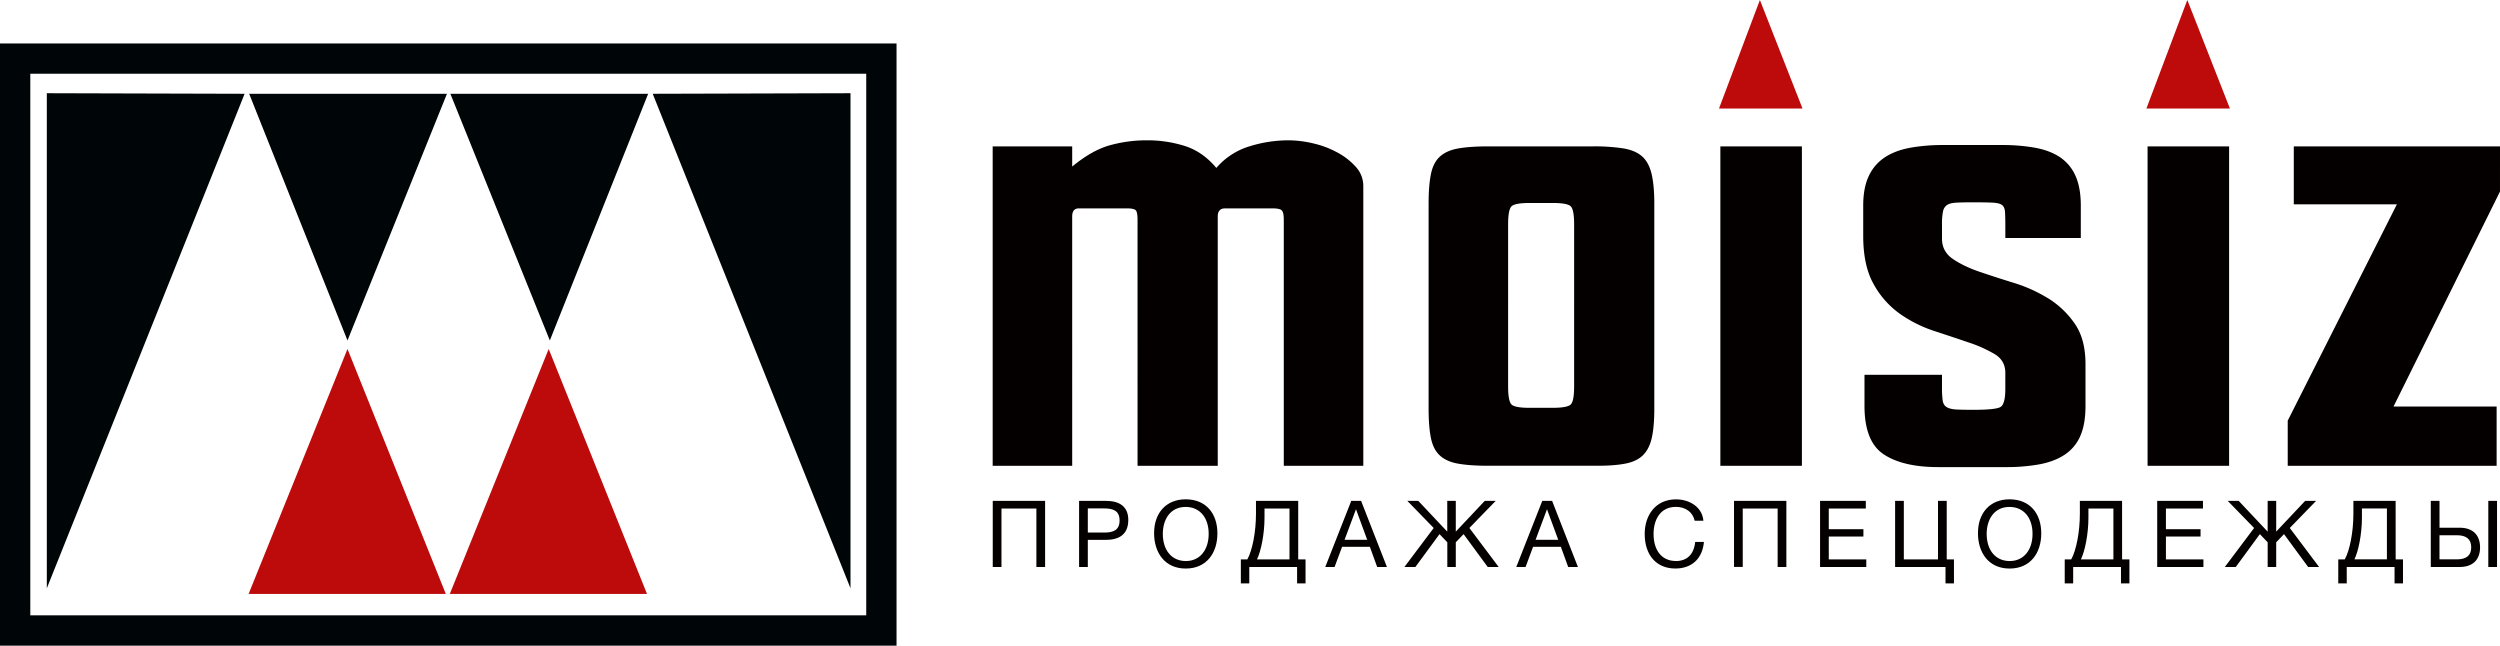 <svg id="Слой_1" data-name="Слой 1" xmlns="http://www.w3.org/2000/svg" viewBox="0 0 2474.89 639.17"><defs><style>.cls-1{fill:none;stroke:#000507;stroke-width:30px;}.cls-2{fill:#000507;}.cls-3{fill:#bd0b0b;}.cls-4,.cls-5{fill:#050000;}.cls-5{fill-rule:evenodd;}</style></defs><title>n.logo</title><g id="Прямоугольник_1" data-name="Прямоугольник 1"><rect class="cls-1" x="15" y="58.01" width="857.53" height="566.16"/></g><g id="Фигура_1" data-name="Фигура 1"><polygon class="cls-2" points="46.35 92.28 46.35 582.36 242.16 92.84 46.35 92.28"/></g><g id="Фигура_2" data-name="Фигура 2"><polygon class="cls-2" points="246.66 92.84 344 337.04 442.47 92.84 246.66 92.84"/></g><g id="Фигура_1-2" data-name="Фигура 1"><polygon class="cls-2" points="646.15 92.84 841.96 582.36 841.96 92.28 646.15 92.84"/></g><g id="Фигура_2-2" data-name="Фигура 2"><polygon class="cls-2" points="445.84 92.84 544.31 337.04 641.65 92.84 445.84 92.84"/></g><g id="Фигура_3" data-name="Фигура 3"><polygon class="cls-3" points="344 345.48 246.1 587.98 441.34 587.98 344 345.48"/></g><g id="Фигура_3_копия" data-name="Фигура 3 копия"><polygon class="cls-3" points="543.18 345.48 445.28 587.98 640.52 587.98 543.18 345.48"/></g><g id="Фигура_4" data-name="Фигура 4"><polygon class="cls-3" points="1742.22 0 1701.71 107.47 1784.42 107.47 1742.22 0"/></g><g id="Фигура_4_копия" data-name="Фигура 4 копия"><polygon class="cls-3" points="2165.34 0 2124.83 107.47 2207.54 107.47 2165.34 0"/></g><g id="moisiz_копия" data-name="moisiz копия"><path class="cls-4" d="M2550.72,162.76H2346.58v57.37h102.07L2340.58,434.27V479h206.8v-58.7H2445.31l105.4-212.81Zm-849.19,10q-6.68-6-18.68-8a187.35,187.35,0,0,0-30-2h-103.4q-18,0-29.69,2t-18.35,8q-6.68,6-9,17.34t-2.33,29.35v202.8q0,18,2.33,29.35t9,17.34q6.66,6,18.35,8t29.69,2H1657.5q17.34,0,28.35-2.33t17-8.67q6-6.33,8.34-17.34t2.33-28.35V219.46q0-18-2.67-29.35T1701.53,172.77Zm-67.38,227.48q0,14.68-3.34,18t-18,3.34h-22.68q-14.68,0-18-3.34t-3.34-18V240.14q0-14.67,3.34-18t18-3.34h22.68q14.67,0,18,3.34t3.34,18ZM1399.67,168.76a94,94,0,0,0-24-9,108.61,108.61,0,0,0-24.35-3,129.87,129.87,0,0,0-38.69,6,70,70,0,0,0-32.69,21.35q-13.35-16-31-21.68a122.91,122.91,0,0,0-37.69-5.67,135.24,135.24,0,0,0-37,5q-17.68,5-37,21v-20h-78.72V479h78.72V232.14q0-8,6.67-8h47.36q7.33,0,9,2c1.1,1.33,1.67,4.45,1.67,9.34V479h79.39V232.14q0-8,7.34-8h46.7q7.33,0,9.34,2t2,9.34V479h78.72V202.12a28,28,0,0,0-7.34-19A66.76,66.76,0,0,0,1399.67,168.76ZM1778.91,479h80.72V162.76h-80.72Zm422.92,0h80.72V162.76h-80.72Zm-98.38-165.77a147.88,147.88,0,0,0-34-15.34q-18.36-5.66-34-11T2009,274.16q-10.68-7.33-10.67-20V239.48a58.19,58.19,0,0,1,1-12.34,9.9,9.9,0,0,1,4-6.34c2-1.33,5.11-2.11,9.34-2.33s9.89-.33,17-.33q12,0,18.68.33c4.44.23,7.56,1,9.34,2.33s2.77,3.57,3,6.67.33,7.34.33,12.67v13.34h74.72v-32q0-18-5.34-29.69a43,43,0,0,0-15.34-18.35q-10-6.66-24.68-9.34a184.16,184.16,0,0,0-32.69-2.67h-58a184.08,184.08,0,0,0-32.69,2.67q-14.68,2.67-25,9.34a44.35,44.35,0,0,0-16,18.35q-5.68,11.68-5.67,29.69v30q0,29.36,10.34,47.7a87.72,87.72,0,0,0,26,29.35,128.14,128.14,0,0,0,34,17q18.34,6,34,11.34a131.8,131.8,0,0,1,26,11.67q10.33,6.35,10.34,18.35v16q0,15.35-5,18t-26.35,2.67q-11.35,0-17.34-.33t-9.34-2.34q-3.35-2-4-6.67a93.5,93.5,0,0,1-.67-12.68V388.91h-76.72v30.69q0,35.37,19,48t53.7,12.67h67.38a184.15,184.15,0,0,0,32.69-2.67q14.67-2.66,25-9.34a42.16,42.16,0,0,0,15.68-18.35q5.33-11.66,5.34-30.35V378.23q0-24.67-10.67-40A88.5,88.5,0,0,0,2103.44,313.19Z" transform="translate(-75.83 -17.86)"/></g><g id="ПРОДАЖА_СПЕЦОДЕЖДЫ" data-name="ПРОДАЖА СПЕЦОДЕЖДЫ"><path class="cls-5" d="M1058.61,579.15h8.64V521.26h34.55v57.89h8.64V513.72h-51.83ZM1171,513.72h-26.92v65.43h8.64V552.32h17.74c12.77,0,22.33-5,22.33-19.76C1192.81,519,1183.53,513.72,1171,513.72Zm-1.65,31.34h-16.63V521.16h15.44c8.55,0,16,1.47,16,11.95C1184.18,542.76,1177.74,545.06,1169.38,545.06Zm80.23-32.9c-19,0-31.24,13.14-31.24,33.54,0,19,10.38,35,31.34,35,20.77,0,31.34-15.62,31.34-34.83C1281,526.4,1269.92,512.16,1249.61,512.16Zm.18,61.11c-13.88,0-22.79-10.57-22.79-26.92,0-14,7.17-26.65,22.61-26.65,13.88,0,22.79,10.48,22.79,26.65S1263.49,573.27,1249.79,573.27ZM1361,513.72h-41.81V526.4c0,18-3.58,36.39-8.55,45.21h-6.43v23.8h8.36V579.15h47.33v16.27h8.36v-23.8H1361Zm-8.64,57.89h-32.16c4-8.18,7.44-25.18,7.44-41.44v-8.91h24.72Zm61.15-57.89-25.73,65.43H1397l7.44-20h27.48l7.26,20h9.65l-25.55-65.43Zm-6.62,38.5,11.3-30.23,11.12,30.23Zm149.61-38.5h-10.84L1517,544.14V513.72h-8.45v30.42l-28.67-30.42h-10.84l26.1,26.83-29,38.6H1477l23.89-32.53,7.72,8.09v24.44H1517V554.7l7.72-8.09,23.89,32.53h10.84l-29-38.6Zm46.11,0-25.73,65.43h9.19l7.44-20H1621l7.26,20h9.65l-25.55-65.43Zm-6.62,38.5,11.3-30.23,11.12,30.23Zm138.79,21c-13.6,0-22-10.2-22-26.83,0-13.78,6.52-26.74,22.05-26.74,9.74,0,16.72,5.15,18.65,13.69h8.64c-1.29-14-14.24-21.14-27.11-21.14-20.12,0-31,15.53-31,34.28,0,21,11.67,34.18,30.33,34.18,16.17,0,26.83-9.65,28.3-26.28h-8.64C1752.74,566.65,1745.94,573.27,1734.82,573.27Zm57.65,5.88h8.64V521.26h34.55v57.89h8.64V513.72h-51.83ZM1886.24,549h34.28v-7.26h-34.28V521.26h36.67v-7.54h-45.3v65.43h45.76v-7.54h-37.13ZM2003,513.72h-8.64v57.89h-33.82V513.72h-8.64v65.43h49.9v16.27h8.36v-23.8H2003Zm62.16-1.56c-19,0-31.24,13.14-31.24,33.54,0,19,10.38,35,31.34,35,20.77,0,31.34-15.62,31.34-34.83C2096.61,526.4,2085.49,512.16,2065.18,512.16Zm.18,61.11c-13.88,0-22.79-10.57-22.79-26.92,0-14,7.17-26.65,22.61-26.65,13.88,0,22.79,10.48,22.79,26.65S2079.06,573.27,2065.36,573.27Zm111.25-59.55H2134.8V526.4c0,18-3.58,36.39-8.55,45.21h-6.43v23.8h8.36V579.15h47.33v16.27h8.36v-23.8h-7.26ZM2168,571.61h-32.16c4-8.18,7.44-25.18,7.44-41.44v-8.91H2168ZM2220,549h34.28v-7.26H2220V521.26h36.67v-7.54h-45.3v65.43h45.76v-7.54H2220Zm148.67-35.29h-10.84l-28.67,30.42V513.72h-8.45v30.42l-28.67-30.42h-10.84l26.1,26.83-29,38.6h10.84L2313,546.62l7.72,8.09v24.44h8.45V554.7l7.72-8.09,23.89,32.53h10.84l-29-38.6Zm78.73,0h-41.81V526.4c0,18-3.58,36.39-8.55,45.21h-6.43v23.8H2399V579.15h47.33v16.27h8.36v-23.8h-7.26Zm-8.64,57.89h-32.16c4-8.18,7.44-25.18,7.44-41.44v-8.91h24.72Zm100.38-57.89v65.43h8.64V513.72Zm-28.3,26.56h-20V513.72h-8.64v65.43h28.67c12.77,0,20.12-7.08,20.12-19.39S2523.73,540.28,2510.86,540.28Zm-2.94,31.34h-17.09V547.72h17.09c9.65,0,14.34,4,14.34,12S2517.48,571.61,2507.92,571.61Z" transform="translate(-75.83 -17.86)"/></g></svg>